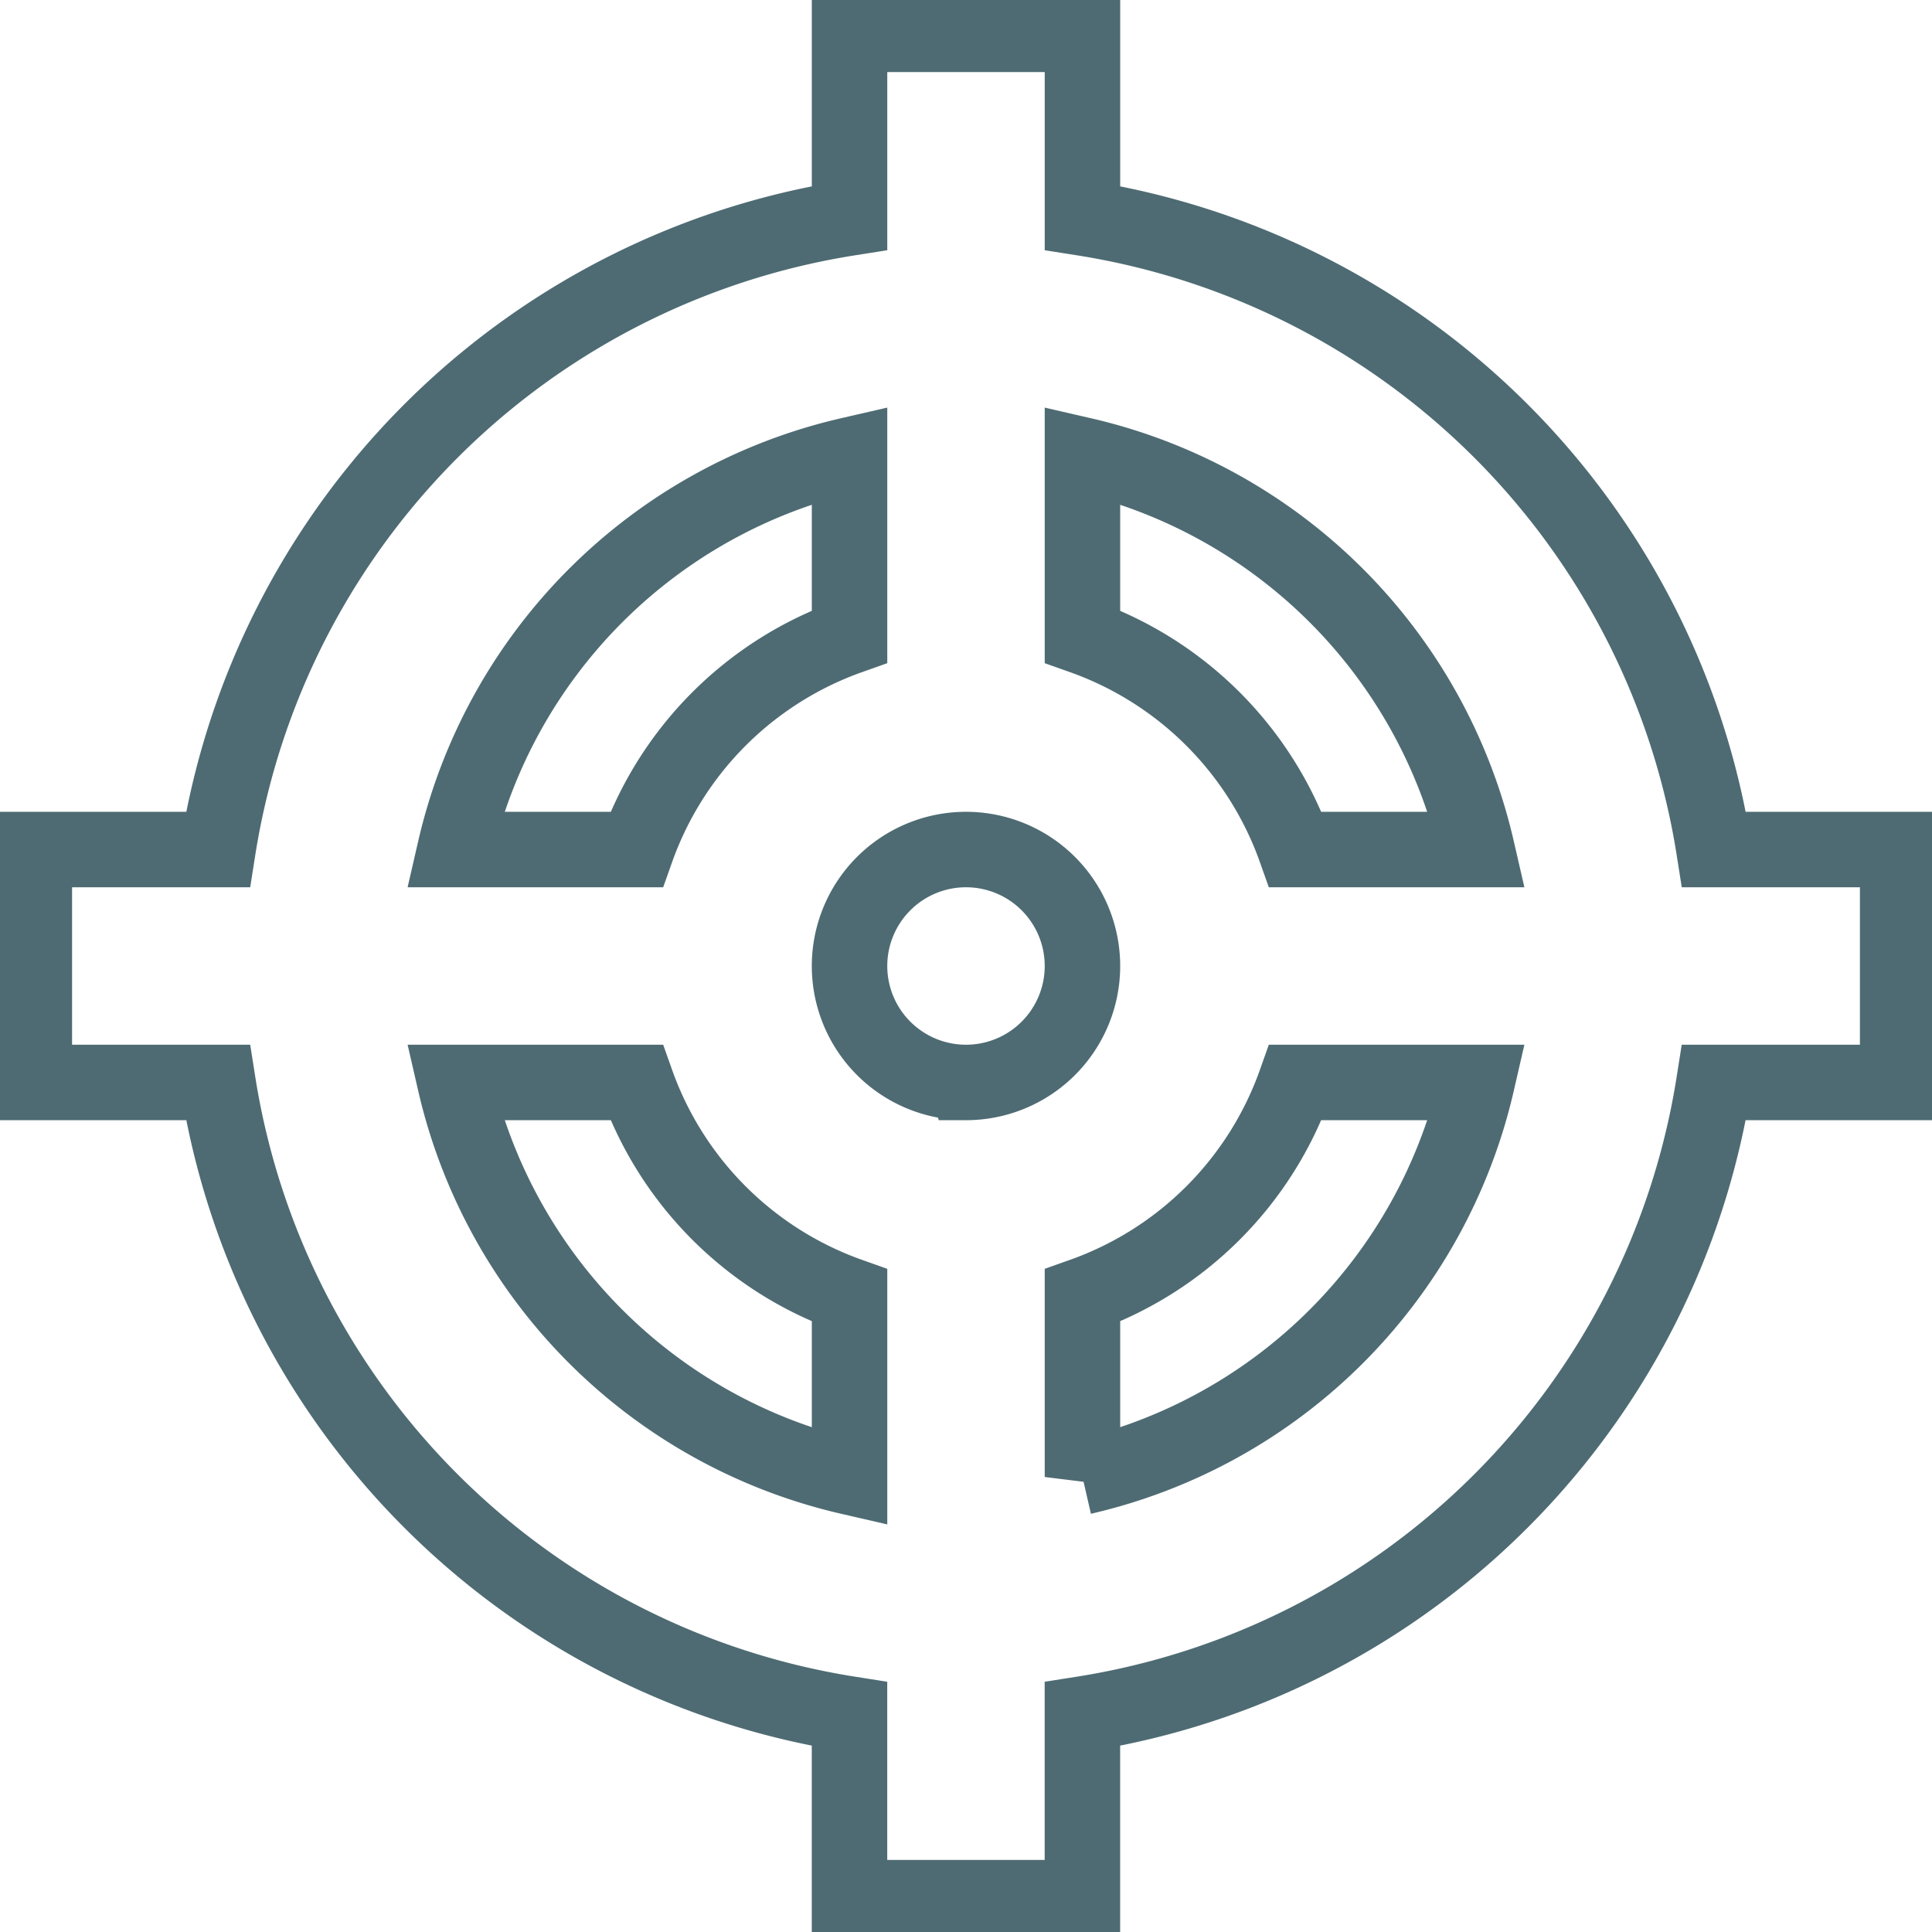 <svg xmlns="http://www.w3.org/2000/svg" xmlns:xlink="http://www.w3.org/1999/xlink" width="256" height="256" viewBox="0 0 256 256">
  <defs>
    <clipPath id="clip-Clients_Empty">
      <rect width="256" height="256"/>
    </clipPath>
  </defs>
  <g id="Clients_Empty" clip-path="url(#clip-Clients_Empty)">
    <path id="Icon_metro-target" data-name="Icon metro-target" d="M249.47,109.946H225.136a100.544,100.544,0,0,0-83.684-83.684V1.928H110.589V26.262A100.544,100.544,0,0,0,26.9,109.946H2.571v30.862H26.9a100.544,100.544,0,0,0,83.684,83.684v24.334h30.862V224.493a100.544,100.544,0,0,0,83.685-83.684H249.47V109.946Zm-55.74,0H169.676a46.418,46.418,0,0,0-28.225-28.225V57.668A69.669,69.669,0,0,1,193.73,109.946Zm-67.71,30.862a15.431,15.431,0,1,1,15.431-15.431A15.431,15.431,0,0,1,126.02,140.809ZM110.589,57.668V81.722a46.417,46.417,0,0,0-28.225,28.225H58.311A69.67,69.67,0,0,1,110.589,57.668ZM58.311,140.809H82.365a46.417,46.417,0,0,0,28.225,28.225v24.054A69.669,69.669,0,0,1,58.311,140.809Zm83.141,52.279V169.034a46.418,46.418,0,0,0,28.225-28.225H193.73A69.668,69.668,0,0,1,141.452,193.087Z" transform="translate(1.979 2.622)" fill="none" stroke="#4e6b73" stroke-width="10"/>
  </g>
</svg>
